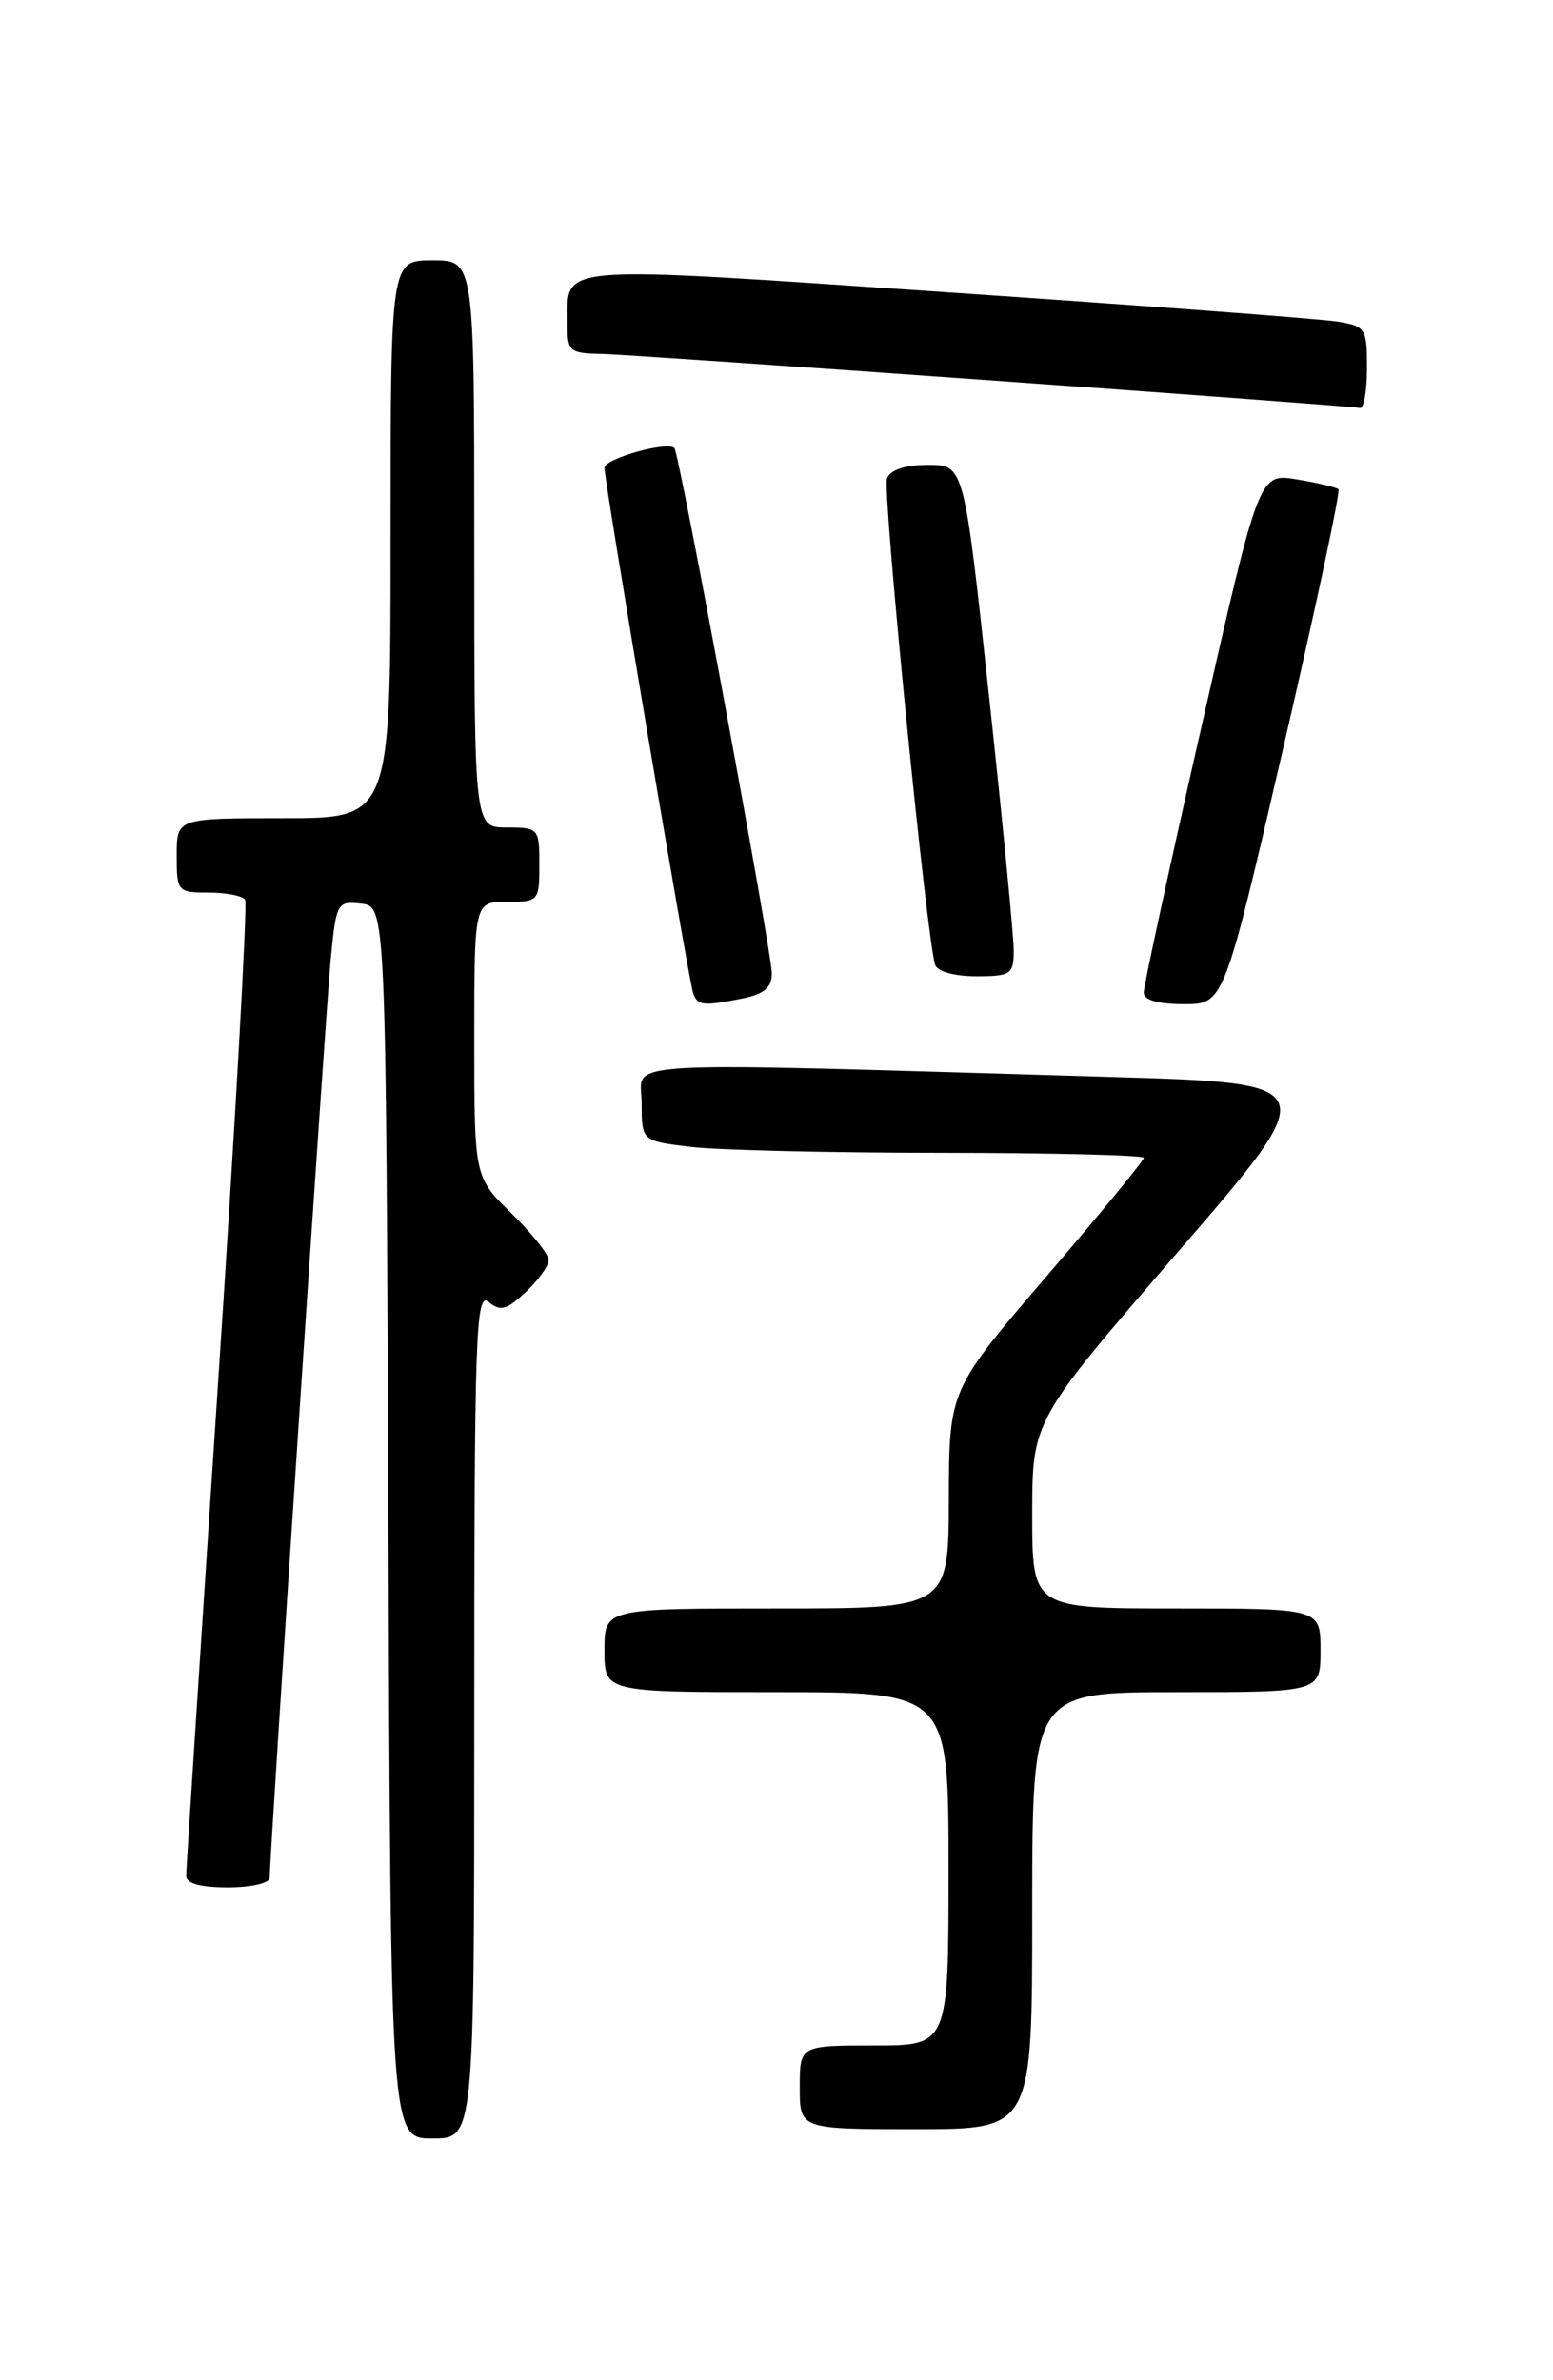 <?xml version="1.0" encoding="UTF-8" standalone="no"?>
<!DOCTYPE svg PUBLIC "-//W3C//DTD SVG 1.1//EN" "http://www.w3.org/Graphics/SVG/1.1/DTD/svg11.dtd" >
<svg xmlns="http://www.w3.org/2000/svg" xmlns:xlink="http://www.w3.org/1999/xlink" version="1.1" viewBox="0 0 167 256">
 <g >
 <path fill="currentColor"
d=" M 51.00 184.38 C 51.00 143.55 51.16 138.89 52.53 140.02 C 53.80 141.08 54.48 140.90 56.53 138.97 C 57.89 137.70 59.00 136.15 59.00 135.53 C 59.00 134.91 57.20 132.65 55.00 130.50 C 51.00 126.59 51.00 126.59 51.00 111.80 C 51.00 97.00 51.00 97.00 54.50 97.00 C 57.92 97.00 58.00 96.90 58.00 93.00 C 58.00 89.10 57.92 89.00 54.50 89.00 C 51.00 89.00 51.00 89.00 51.00 58.50 C 51.00 28.00 51.00 28.00 46.50 28.00 C 42.00 28.00 42.00 28.00 42.00 58.00 C 42.00 88.00 42.00 88.00 30.50 88.00 C 19.00 88.00 19.00 88.00 19.00 92.00 C 19.00 95.89 19.09 96.00 22.44 96.00 C 24.33 96.00 26.10 96.35 26.36 96.77 C 26.62 97.20 25.31 120.71 23.43 149.02 C 21.56 177.34 20.02 201.06 20.02 201.75 C 20.01 202.57 21.56 203.00 24.50 203.00 C 26.98 203.00 29.00 202.54 29.00 201.97 C 29.00 199.41 35.02 108.81 35.56 103.19 C 36.15 97.08 36.25 96.89 38.84 97.19 C 41.50 97.50 41.50 97.50 41.76 163.75 C 42.01 230.00 42.01 230.00 46.51 230.00 C 51.00 230.00 51.00 230.00 51.00 184.38 Z  M 111.00 205.50 C 111.00 182.00 111.00 182.00 126.50 182.00 C 142.00 182.00 142.00 182.00 142.00 177.50 C 142.00 173.00 142.00 173.00 126.50 173.00 C 111.00 173.00 111.00 173.00 111.00 162.89 C 111.00 152.78 111.00 152.78 126.68 134.64 C 142.35 116.50 142.35 116.50 119.43 115.83 C 64.52 114.22 69.00 113.97 69.00 118.61 C 69.00 122.72 69.00 122.72 74.25 123.35 C 77.14 123.70 89.29 123.99 101.25 123.99 C 113.21 124.00 123.00 124.24 123.00 124.53 C 123.00 124.83 118.29 130.56 112.53 137.28 C 102.06 149.50 102.06 149.50 102.03 161.25 C 102.00 173.00 102.00 173.00 83.50 173.00 C 65.00 173.00 65.00 173.00 65.00 177.50 C 65.00 182.00 65.00 182.00 83.50 182.00 C 102.00 182.00 102.00 182.00 102.00 201.00 C 102.00 220.00 102.00 220.00 94.00 220.00 C 86.00 220.00 86.00 220.00 86.00 224.50 C 86.00 229.00 86.00 229.00 98.50 229.00 C 111.00 229.00 111.00 229.00 111.00 205.50 Z  M 79.88 107.38 C 82.16 106.92 83.00 106.20 83.00 104.70 C 83.00 102.44 73.04 48.70 72.52 48.19 C 71.76 47.43 65.00 49.33 65.00 50.31 C 65.00 51.80 74.01 105.20 74.52 106.75 C 75.00 108.18 75.55 108.24 79.88 107.38 Z  M 137.98 80.51 C 141.48 65.39 144.16 52.84 143.93 52.62 C 143.69 52.41 141.68 51.93 139.45 51.56 C 135.39 50.89 135.39 50.89 129.19 78.20 C 125.77 93.21 122.99 106.06 122.99 106.75 C 123.00 107.56 124.53 108.00 127.30 108.00 C 131.61 108.00 131.61 108.00 137.98 80.51 Z  M 109.01 102.25 C 109.01 100.74 107.82 88.36 106.34 74.75 C 103.67 50.00 103.67 50.00 99.80 50.00 C 97.34 50.00 95.73 50.53 95.38 51.46 C 94.87 52.77 99.62 100.74 100.55 103.75 C 100.78 104.48 102.62 105.00 104.97 105.00 C 108.70 105.00 109.00 104.79 109.01 102.25 Z  M 147.00 39.55 C 147.00 35.29 146.85 35.07 143.75 34.58 C 141.96 34.29 123.01 32.87 101.63 31.42 C 58.99 28.53 61.05 28.36 61.02 34.75 C 61.00 37.83 61.20 38.00 64.75 38.07 C 68.05 38.12 144.33 43.56 146.25 43.88 C 146.66 43.94 147.00 42.00 147.00 39.55 Z "/>
</g>
</svg>